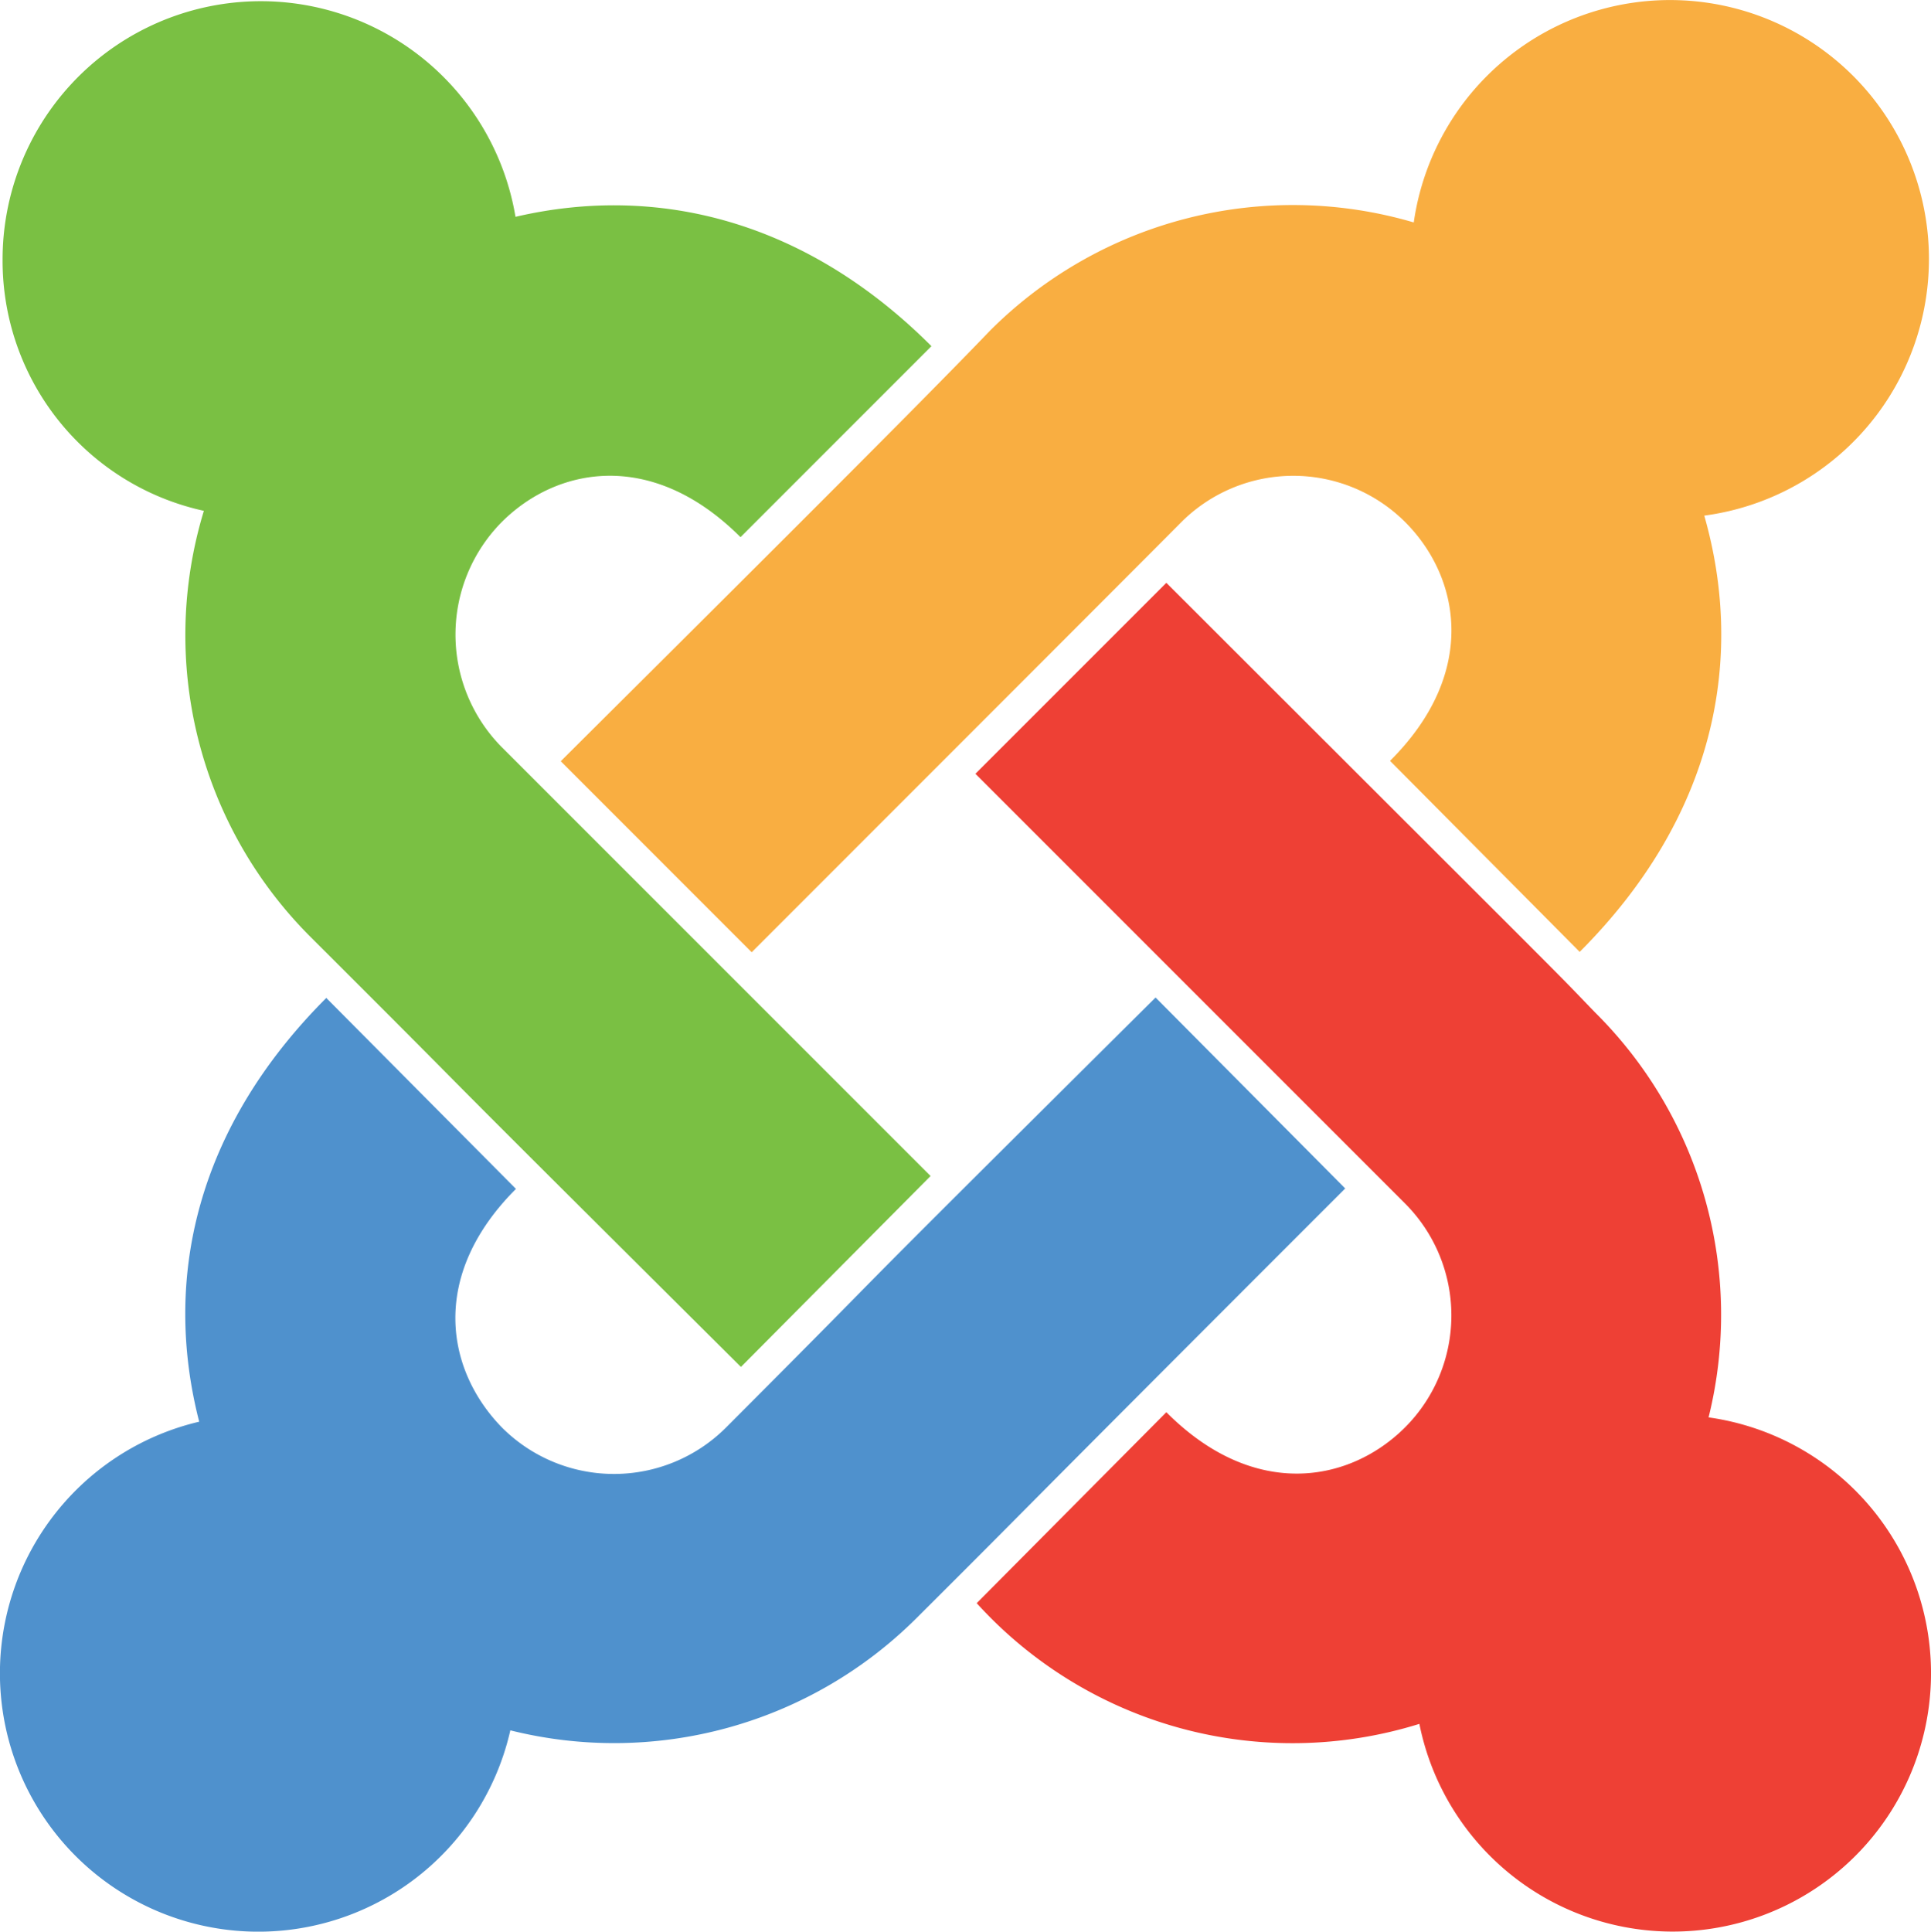 <svg xmlns="http://www.w3.org/2000/svg" width="142.828" height="142.86" viewBox="0 0 142.828 142.86"><path d="M26.667,45.265a19.1,19.1,0,0,1,37.938-3.156C75,39.686,86,42.3,95.371,51.674L81.248,65.8c-6.536-6.536-13.581-5.2-17.663-1.116a11.835,11.835,0,0,0,0,16.642l31.722,31.722L81.28,127.168c-27.96-27.8-15.845-15.845-31.818-31.785a31.528,31.528,0,0,1-7.906-31.531A18.929,18.929,0,0,1,26.667,45.265Z" transform="translate(-26.476 -26.073)" fill="#7ac043"/><path d="M159.607,82.3,173.73,96.428c3.188-3.189,28.6-28.6,31.786-31.818a11.719,11.719,0,0,1,16.546,0c4.081,4.081,5.42,11.159-1.116,17.662L234.974,96.4c9.947-9.947,12.275-21.552,9.214-32.264A19.149,19.149,0,1,0,222.7,42.453a31.661,31.661,0,0,0-31.339,8C185.526,56.544,168.693,73.25,159.607,82.3Z" transform="translate(-118.13 -26.002)" fill="#f9ae41"/><path d="M312.591,226.512a31.489,31.489,0,0,0-8.385-29.937c-3.762-3.889,1.594,1.5-31.722-31.785l-14.123,14.124L290.147,210.7a11.718,11.718,0,0,1,0,16.546c-4.081,4.081-11.158,5.42-17.663-1.116l-14.027,14.123A31.527,31.527,0,0,0,291.2,249.18a19.107,19.107,0,1,0,21.393-22.667Z" transform="translate(-186.214 -121.687)" fill="#ee4035"/><path d="M125.554,277.668l-14.028-14.123C83.789,291.09,95.458,279.613,79.74,295.362a11.718,11.718,0,0,1-16.546,0c-4.177-4.272-5.388-11.254,1.021-17.662L50.187,263.577c-9.628,9.628-12.115,20.787-9.4,31.34A19.112,19.112,0,1,0,63.8,317.743a31.671,31.671,0,0,0,30.032-8.289c10.233-10.2,3.889-3.954,31.721-31.786Z" transform="translate(-26.053 -189.772)" fill="#4f91cd"/></svg>